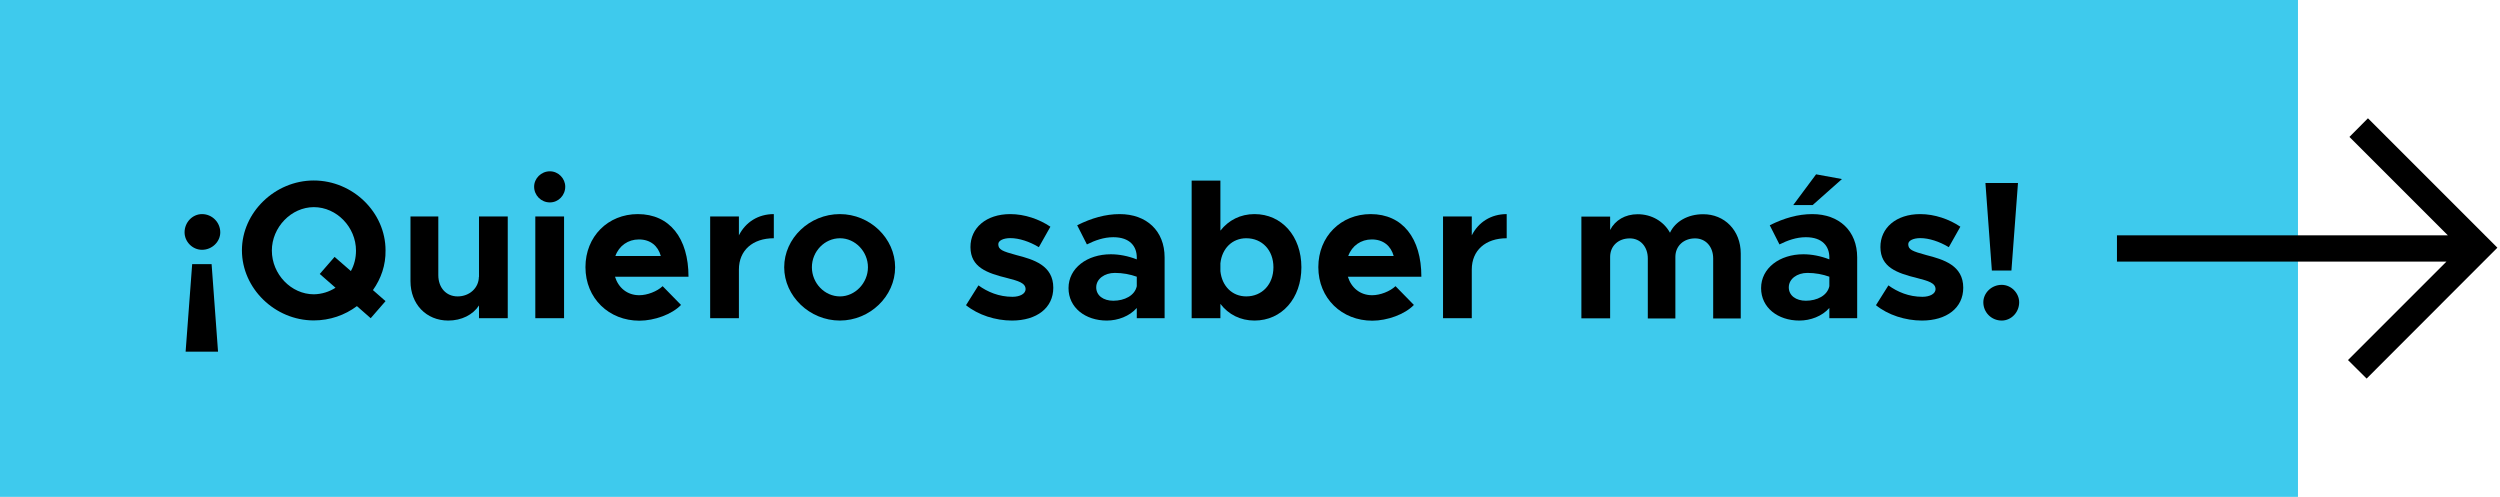 <?xml version="1.0" encoding="utf-8"?>
<!-- Generator: Adobe Illustrator 24.1.1, SVG Export Plug-In . SVG Version: 6.00 Build 0)  -->
<svg version="1.1" id="Capa_1" xmlns="http://www.w3.org/2000/svg" xmlns:xlink="http://www.w3.org/1999/xlink" x="0px" y="0px"
	 viewBox="0 0 190.45 37.85" style="enable-background:new 0 0 190.45 37.85;" xml:space="preserve">
<style type="text/css">
	.st0{fill:#FFEC00;}
	.st1{fill:#3ECAED;}
	.st2{fill:#FF80CC;}
	.st3{fill:#1D1D1B;}
	.st4{fill:#47AAF4;}
</style>
<rect x="0" class="st1" width="175.06" height="37.85"/>
<g>
	<path d="M16.78,17.7c0,0.71-0.62,1.33-1.39,1.33c-0.74,0-1.33-0.63-1.33-1.33c0-0.76,0.6-1.39,1.33-1.39
		C16.16,16.31,16.78,16.94,16.78,17.7z M16.61,26.79h-2.47l0.5-6.67h1.48L16.61,26.79z"/>
	<path d="M28.41,22.1l0.96,0.84l-1.13,1.3l-1.05-0.92c-0.92,0.69-2.06,1.09-3.29,1.09c-2.96,0-5.47-2.44-5.47-5.34
		c0-2.89,2.52-5.32,5.47-5.32c2.98,0,5.47,2.43,5.47,5.32C29.39,20.19,29.03,21.23,28.41,22.1z M25.56,21.92l-1.2-1.05l1.13-1.3
		l1.24,1.08c0.26-0.46,0.39-1,0.39-1.56c0-1.78-1.47-3.31-3.21-3.31c-1.72,0-3.2,1.53-3.2,3.31c0,1.8,1.47,3.33,3.2,3.33
		C24.51,22.41,25.08,22.23,25.56,21.92z"/>
	<path d="M38.68,16.49v7.75h-2.19v-0.97c-0.46,0.71-1.33,1.15-2.34,1.15c-1.68,0-2.88-1.25-2.88-3v-4.93h2.12v4.47
		c0,0.96,0.6,1.62,1.47,1.62c0.92,0,1.62-0.66,1.62-1.5l0.01,0.04v-4.63H38.68z"/>
	<path d="M40.69,14.22c0-0.62,0.53-1.17,1.2-1.17c0.65,0,1.17,0.55,1.17,1.17c0,0.66-0.52,1.2-1.17,1.2
		C41.22,15.42,40.69,14.88,40.69,14.22z M40.78,16.49h2.19v7.75h-2.19V16.49z"/>
	<path d="M50.48,21.8l1.4,1.43c-0.69,0.72-2.03,1.2-3.17,1.2c-2.31,0-4.11-1.69-4.11-4.08c0-2.34,1.72-4.04,3.99-4.04
		c2.43,0,3.86,1.84,3.86,4.77h-5.6c0.26,0.84,0.93,1.41,1.85,1.41C49.31,22.49,50.06,22.2,50.48,21.8z M46.88,19.5h3.46
		c-0.21-0.76-0.78-1.26-1.67-1.26C47.85,18.24,47.16,18.72,46.88,19.5z"/>
	<path d="M58.95,16.31v1.84c-1.62,0-2.66,0.93-2.66,2.38v3.71H54.1v-7.75h2.19v1.44C56.8,16.92,57.76,16.31,58.95,16.31z"/>
	<path d="M59.74,20.36c0-2.21,1.93-4.05,4.24-4.05c2.29,0,4.21,1.84,4.21,4.05s-1.92,4.06-4.21,4.06
		C61.68,24.42,59.74,22.56,59.74,20.36z M66.12,20.36c0-1.2-0.97-2.21-2.13-2.21c-1.17,0-2.14,1-2.14,2.21s0.97,2.22,2.14,2.22
		C65.14,22.58,66.12,21.56,66.12,20.36z"/>
	<path d="M73.59,23.25l0.95-1.51c0.69,0.5,1.56,0.87,2.59,0.87c0.58,0,1-0.24,1-0.58c0-0.48-0.57-0.63-1.37-0.84
		c-1.59-0.39-2.82-0.83-2.83-2.36c-0.01-1.47,1.2-2.52,3.03-2.52c1.11,0,2.21,0.39,3.06,0.96l-0.88,1.56
		c-0.71-0.43-1.51-0.69-2.17-0.69c-0.54,0-0.92,0.19-0.92,0.46c0,0.42,0.31,0.54,1.37,0.83c1.33,0.34,2.82,0.79,2.82,2.49
		c0,1.53-1.25,2.5-3.15,2.5C75.84,24.42,74.52,24,73.59,23.25z"/>
	<path d="M88.72,19.61v4.63H86.6v-0.78c-0.55,0.63-1.44,0.96-2.28,0.96c-1.65,0-2.92-0.99-2.92-2.47c0-1.53,1.42-2.58,3.22-2.58
		c0.63,0,1.32,0.13,1.98,0.39v-0.15c0-0.83-0.51-1.54-1.79-1.54c-0.72,0-1.39,0.24-2.01,0.55l-0.74-1.46
		c1.1-0.55,2.16-0.85,3.24-0.85C87.34,16.31,88.72,17.58,88.72,19.61z M86.6,21.8v-0.72c-0.5-0.18-1.07-0.29-1.67-0.29
		c-0.79,0-1.42,0.46-1.42,1.1c0,0.63,0.55,1.02,1.3,1.02C85.66,22.91,86.45,22.52,86.6,21.8z"/>
	<path d="M99.14,20.36c0,2.38-1.5,4.06-3.57,4.06c-1.08,0-1.98-0.46-2.6-1.27v1.09h-2.19V13.76h2.19v3.81
		c0.62-0.79,1.52-1.26,2.6-1.26C97.64,16.31,99.14,17.99,99.14,20.36z M97.01,20.36c0-1.29-0.85-2.21-2.07-2.21
		c-1.07,0-1.85,0.78-1.97,1.91v0.6c0.12,1.14,0.9,1.92,1.97,1.92C96.15,22.58,97.01,21.66,97.01,20.36z"/>
	<path d="M106.31,21.8l1.4,1.43c-0.69,0.72-2.03,1.2-3.17,1.2c-2.31,0-4.11-1.69-4.11-4.08c0-2.34,1.72-4.04,3.99-4.04
		c2.43,0,3.86,1.84,3.86,4.77h-5.6c0.26,0.84,0.93,1.41,1.85,1.41C105.14,22.49,105.89,22.2,106.31,21.8z M102.71,19.5h3.46
		c-0.21-0.76-0.78-1.26-1.67-1.26C103.68,18.24,102.99,18.72,102.71,19.5z"/>
	<path d="M114.78,16.31v1.84c-1.62,0-2.66,0.93-2.66,2.38v3.71h-2.19v-7.75h2.19v1.44C112.63,16.92,113.59,16.31,114.78,16.31z"/>
	<path d="M132.61,19.31v4.95h-2.1v-4.57c0-0.9-0.57-1.53-1.38-1.53c-0.87,0-1.5,0.58-1.5,1.41v4.69h-2.1v-4.57
		c0-0.9-0.57-1.53-1.37-1.53c-0.88,0-1.5,0.58-1.5,1.41v4.68h-2.19v-7.75h2.19v1.02c0.38-0.74,1.14-1.2,2.1-1.2
		c1.06,0,1.98,0.54,2.46,1.41c0.4-0.86,1.36-1.41,2.52-1.41C131.37,16.31,132.61,17.55,132.61,19.31z"/>
	<path d="M141.48,19.61v4.63h-2.12v-0.78c-0.55,0.63-1.44,0.96-2.28,0.96c-1.65,0-2.92-0.99-2.92-2.47c0-1.53,1.42-2.58,3.22-2.58
		c0.63,0,1.32,0.13,1.98,0.39v-0.15c0-0.83-0.51-1.54-1.79-1.54c-0.72,0-1.39,0.24-2.01,0.55l-0.74-1.46
		c1.1-0.55,2.16-0.85,3.24-0.85C140.1,16.31,141.48,17.58,141.48,19.61z M139.36,21.8v-0.72c-0.5-0.18-1.07-0.29-1.67-0.29
		c-0.79,0-1.42,0.46-1.42,1.1c0,0.63,0.55,1.02,1.3,1.02C138.42,22.91,139.21,22.52,139.36,21.8z M138.09,15.62h-1.48l1.74-2.34
		l1.97,0.36L138.09,15.62z"/>
	<path d="M142.91,23.25l0.95-1.51c0.69,0.5,1.56,0.87,2.59,0.87c0.58,0,1-0.24,1-0.58c0-0.48-0.57-0.63-1.37-0.84
		c-1.59-0.39-2.82-0.83-2.83-2.36c-0.01-1.47,1.2-2.52,3.03-2.52c1.11,0,2.21,0.39,3.06,0.96l-0.88,1.56
		c-0.71-0.43-1.51-0.69-2.17-0.69c-0.54,0-0.92,0.19-0.92,0.46c0,0.42,0.31,0.54,1.37,0.83c1.33,0.34,2.82,0.79,2.82,2.49
		c0,1.53-1.25,2.5-3.15,2.5C145.16,24.42,143.83,24,142.91,23.25z"/>
	<path d="M151.09,23.03c0-0.71,0.62-1.33,1.4-1.33c0.73,0,1.33,0.63,1.33,1.33c0,0.76-0.6,1.39-1.33,1.39
		C151.7,24.42,151.09,23.79,151.09,23.03z M151.25,13.94h2.48l-0.5,6.67h-1.49L151.25,13.94z"/>
</g>
<polygon points="180.39,9.01 178.98,10.43 186.48,17.93 161.27,17.93 161.27,19.93 186.37,19.93 178.87,27.43 180.29,28.84 
	190.25,18.87 "/>
</svg>
